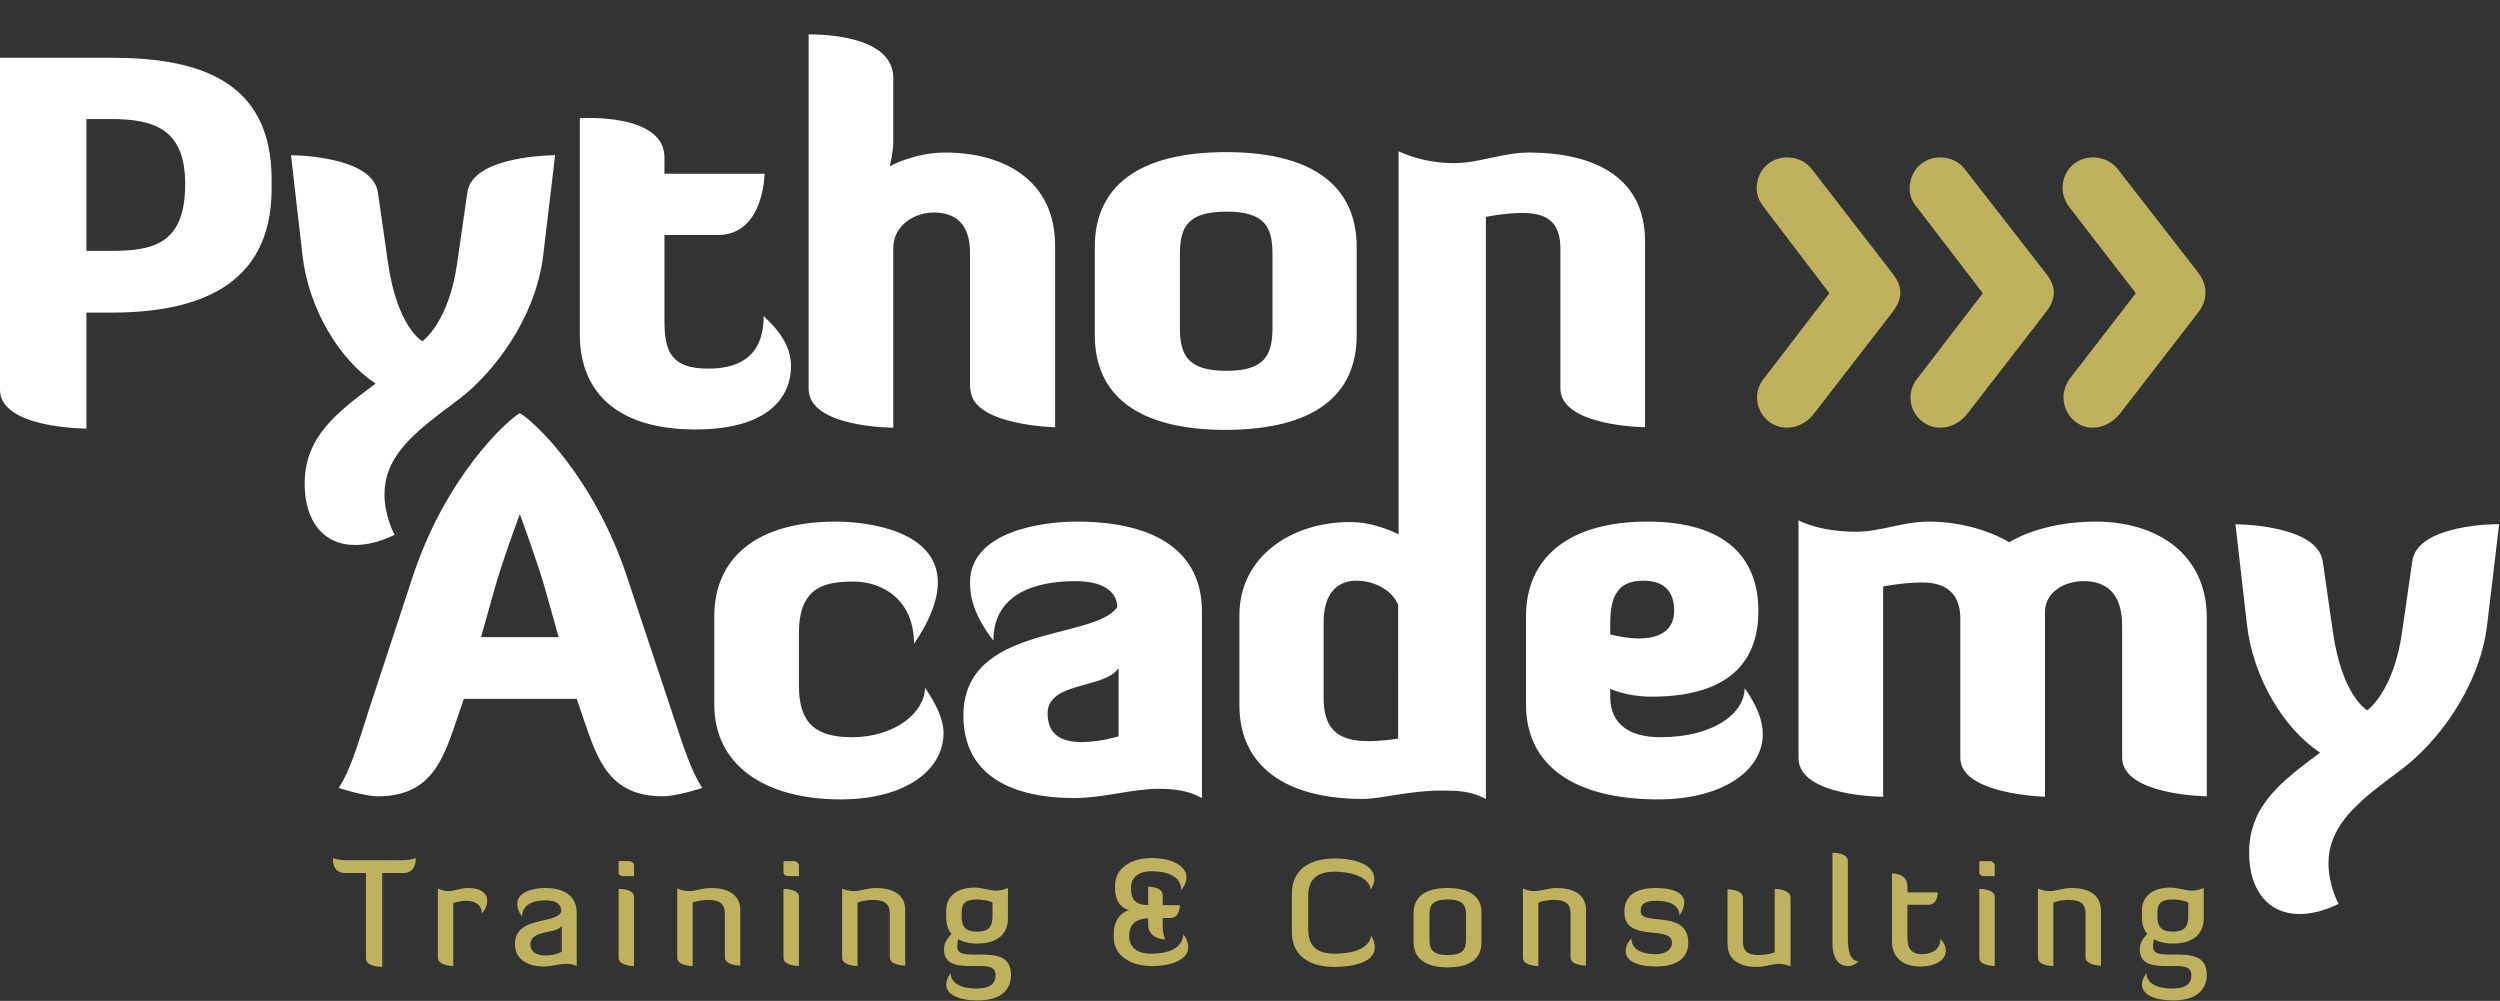<?xml version="1.0" encoding="UTF-8" standalone="no"?>
<!-- Generator: Adobe Illustrator 19.2.1, SVG Export Plug-In . SVG Version: 6.00 Build 0)  -->

<svg
   xmlns:dc="http://purl.org/dc/elements/1.1/"
   xmlns:cc="http://creativecommons.org/ns#"
   xmlns:rdf="http://www.w3.org/1999/02/22-rdf-syntax-ns#"
   xmlns:svg="http://www.w3.org/2000/svg"
   xmlns="http://www.w3.org/2000/svg"
   xmlns:sodipodi="http://sodipodi.sourceforge.net/DTD/sodipodi-0.dtd"
   xmlns:inkscape="http://www.inkscape.org/namespaces/inkscape"
   version="1.1"
   id="Ebene_1"
   x="0px"
   y="0px"
   viewBox="0 0 567 227"
   style="enable-background:new 0 0 567 227;"
   xml:space="preserve"
   inkscape:version="0.91 r13725"
   sodipodi:docname="pya_logo_white_2.svg"
   inkscape:export-filename="C:\Users\Micky\Google Drive\Python Academy\Website\Logo\pya_logo_white.png"
   inkscape:export-xdpi="200"
   inkscape:export-ydpi="200"><rect x="0" y="0" width="567" height="227" fill="#333333" stroke="none"/><defs
     id="defs17" /><sodipodi:namedview
     pagecolor="#ffffff"
     bordercolor="#666666"
     borderopacity="1"
     objecttolerance="10"
     gridtolerance="10"
     guidetolerance="10"
     inkscape:pageopacity="0"
     inkscape:pageshadow="2"
     inkscape:window-width="1470"
     inkscape:window-height="841"
     id="namedview15"
     showgrid="false"
     inkscape:zoom="1.2345679"
     inkscape:cx="105.28042"
     inkscape:cy="-10.030591"
     inkscape:window-x="58"
     inkscape:window-y="-8"
     inkscape:window-maximized="1"
     inkscape:current-layer="Ebene_1" /><style
     type="text/css"
     id="style3">
	.st0{fill:#BFB25F;}
	.st1{fill:#2F9A41;}
</style><path
     class="st0"
     d="M78.8,195.1c-2.4,0-3.3-0.5-3.3-0.5c0,1.4,0.3,3.4,2.8,3.4h4.7v19.4c0,1.9,3.7,1.9,3.7,1.9v-21.3h4.8  c2.4,0,2.8-2,2.8-3.4c0,0-0.9,0.5-3.3,0.5H78.8z M106.3,201.4c-1.9,0-3.2,0.7-4.7,0.7c-0.7,0-1.4-0.2-2.3-0.6v15.6c0,2,3.5,2,3.5,2  v-14.3c0,0,1.4-0.5,2.9-0.5c2,0,3.6,0.9,3.6,2.9c0.5-0.6,1.2-1.6,1.2-2.9C110.5,202.3,108.6,201.4,106.3,201.4 M123.7,201.4  c-3,0-6.4,1-6.4,3.6c0,0.8,0.3,1.8,1.1,2.9c0-2.6,2.3-3.7,5.3-3.7c2.9,0,3.6,1.2,3.6,2.6c-1.3,2.9-10.5,0.9-10.5,7.3  c0,3.8,3.3,5.1,6.5,5.1c1.9,0,3.4-0.6,5.1-0.6c0.8,0,1.6,0.1,2.4,0.5V207C130.8,203.5,128.3,201.4,123.7,201.4 M127.3,215.9  c0,0-1.4,0.8-3.5,0.8c-2.4,0-3.5-1-3.5-2.5c0-3.5,6.4-2.3,7.1-4.3V215.9z M140.3,201.6v15.6c0,1.9,3.5,1.9,3.5,1.9v-15.6  C143.9,201.6,140.5,201.6,140.3,201.6 M141.3,198.7h2.5v-2.5c0-0.4-0.6-0.9-1-0.9h-2.5v2.6C140.3,198.4,140.8,198.7,141.3,198.7   M161.2,201.4c-1.9,0-3.4,0.7-5,0.7c-1.2,0-2.2-0.4-2.6-0.6v15.7c0,1.9,3.5,1.9,3.5,1.9v-14.4c0,0,1.5-0.6,3.6-0.6  c2.7,0,3.7,1.1,3.7,3v10c0,1.9,3.5,1.9,3.5,1.9v-12.4C168,202.5,164.5,201.4,161.2,201.4 M177.7,201.6v15.6c0,1.9,3.5,1.9,3.5,1.9  v-15.6C181.3,201.6,177.9,201.6,177.7,201.6 M178.7,198.7h2.5v-2.5c0-0.4-0.6-0.9-1-0.9h-2.5v2.6  C177.7,198.4,178.2,198.7,178.7,198.7 M198.6,201.4c-1.9,0-3.4,0.7-5,0.7c-1.2,0-2.2-0.4-2.6-0.6v15.7c0,1.9,3.5,1.9,3.5,1.9v-14.4  c0,0,1.5-0.6,3.6-0.6c2.7,0,3.7,1.1,3.7,3v10c0,1.9,3.5,1.9,3.5,1.9v-12.4C205.4,202.5,201.9,201.4,198.6,201.4 M222.2,216.5h-1.1  c-2.6,0-4-0.2-4-1.9c0-0.4,0.1-1,0.2-1.6c0,0,1.5,1,4.3,1c4.5,0,7-2.1,7-5.7v-6.9c-1,0.4-1.9,0.6-2.6,0.6c-1.6,0-3.2-0.7-5-0.7  c-3.2,0-6.4,1.4-6.4,5.2v1.7c0,1.3,0.4,2.8,1.2,3.6c-1,1.1-1.7,2.1-1.7,3.5c0,3.5,3,3.8,6.3,3.8h1.7c2.2,0,3.7,0.2,3.7,2.1  c0,1.7-1,3-4.3,3c-3.3,0-5.8-1-5.9-3.5c-0.7,1-1,1.8-1,2.6c0,2.3,2.9,3.6,7.1,3.6c5.3,0,7.6-2.4,7.6-5.8  C229.3,216.6,225.5,216.5,222.2,216.5 M218.1,207.1c0-2.2,0.8-3.1,3.5-3.1c2,0,3.4,0.6,3.5,0.7v3.1c0,2.2-0.7,3.5-3.5,3.5  c-2.8,0-3.5-1.3-3.5-3.5V207.1z M261.1,216.3c-3.5,0-5-1.7-5-4c0-2.3,1.1-3.7,3.7-4h0.6v1.3c0,0.7,0,3.1,3.9,3.5  c0,0-0.6-1.2-0.6-2.7v-2.2h1.8c2.1,0,2.1-2.9,2.1-2.9h-3.9V203c0-1.9-3.3-1.9-3.3-1.9v4.2c-2.9-0.1-3.9-1.3-3.9-3.9  c0-2.2,1.5-3.8,4.7-3.8c3.3,0,6.7,1,6.7,4.3c0.8-1,1.2-2,1.2-2.9c0-2.7-3.5-4.4-7.9-4.4c-4.8,0-8.3,2.4-8.3,6.2v0.8  c0,2.2,1,4.3,3.2,4.8c-2.4,0.7-3.5,3-3.5,5.2v1c0,3.9,3.5,6.5,8.7,6.5c4.7,0,8.2-1.6,8.2-4.3c0-0.8-0.3-1.8-1.1-2.9  C268.1,215.3,264.7,216.3,261.1,216.3 M302.7,216.3c-3.5,0-6-1.3-6-5.5v-7.6c0-4.2,2.5-5.5,6-5.5c3.6,0,7.8,1.1,8.2,4.1  c0.5-0.9,0.8-1.7,0.8-2.4c0-3.4-4.5-4.7-9-4.7c-5.1,0-9.7,2.1-9.7,8v8.6c0,5.9,4.5,8,9.7,8c4.3,0,9.1-1.1,9.1-4.4  c0-0.8-0.2-1.7-0.8-2.7C310.5,215.4,306.3,216.3,302.7,216.3 M328.3,201.4c-5.2,0-7.7,2.1-7.7,5.7v6.6c0,3.5,2.5,5.7,7.7,5.7  c5.3,0,7.7-2.1,7.7-5.7V207C336,203.5,333.6,201.4,328.3,201.4 M332.5,213.1c0,2.2-0.7,3.5-4.2,3.5c-3.4,0-4.1-1.3-4.1-3.5v-5.6  c0-2.2,0.7-3.5,4.1-3.5c3.5,0,4.2,1.3,4.2,3.5V213.1z M353,201.4c-1.8,0-3.4,0.7-5,0.7c-1.2,0-2.2-0.4-2.6-0.6v15.7  c0,1.9,3.5,1.9,3.5,1.9v-14.4c0,0,1.5-0.6,3.6-0.6c2.7,0,3.7,1.1,3.7,3v10c0,1.9,3.5,1.9,3.5,1.9v-12.4  C359.8,202.5,356.3,201.4,353,201.4 M372.1,206.7c0-1.7,1-2.4,3.6-2.4c3.1,0,5.2,1.1,5.2,3.3c0.8-1.1,1.1-2.1,1.1-2.9  c0-2.3-2.7-3.3-6.5-3.3c-4.6,0-7.1,1.8-7.1,5.4c0,7.2,10.8,2.8,10.8,7c0,1.7-1.6,2.6-3.7,2.6c-2.9,0-5.5-0.9-5.5-3.6  c-1,1.1-1.3,2.1-1.3,2.9c0,2.4,2.9,3.5,6.9,3.5c4.9,0,7.3-2.1,7.3-5.3C382.9,206,372.1,210.2,372.1,206.7 M402.5,201.6v14.4  c0,0-1.6,0.6-3.6,0.6c-2.7,0-3.6-1.1-3.6-3v-10c0-1.9-3.5-1.9-3.5-1.9V214c0,4.2,3.4,5.3,6.7,5.3c1.9,0,3.4-0.7,5-0.7  c1.2,0,2.2,0.4,2.6,0.6v-15.7C406,201.6,402.5,201.6,402.5,201.6 M419.1,213v-17.7c0-1.9-3.3-1.9-3.5-1.9v20.7c0,2.7,1.1,5,3.5,5  c0.7,0,1.6-0.2,2.4-1.1C419.4,218,419.1,214.9,419.1,213 M435.9,216.4c-2.6,0-3.3-1.5-3.3-3.8v-7.4h4.8c2.1,0,2.1-2.8,2.1-2.8h-6.9  v-1.3c0-2.9-2.8-3-3.5-3v15.4c0,3.6,2.4,5.7,6.4,5.7c3.4,0,5.8-1.4,5.8-3.6c0-0.9-0.4-1.7-1.2-2.7  C440.1,215.4,438.1,216.4,435.9,216.4 M448.9,201.6v15.6c0,1.9,3.5,1.9,3.5,1.9v-15.6C452.5,201.6,449.1,201.6,448.9,201.6   M449.9,198.7h2.5v-2.5c0-0.4-0.6-0.9-1-0.9h-2.5v2.6C448.9,198.4,449.4,198.7,449.9,198.7 M469.8,201.4c-1.9,0-3.4,0.7-5,0.7  c-1.2,0-2.2-0.4-2.6-0.6v15.7c0,1.9,3.5,1.9,3.5,1.9v-14.4c0,0,1.5-0.6,3.6-0.6c2.7,0,3.7,1.1,3.7,3v10c0,1.9,3.5,1.9,3.5,1.9v-12.4  C476.5,202.5,473.1,201.4,469.8,201.4 M493.4,216.5h-1.1c-2.6,0-4-0.2-4-1.9c0-0.4,0.1-1,0.2-1.6c0,0,1.5,1,4.3,1c4.5,0,7-2.1,7-5.7  v-6.9c-1,0.4-1.9,0.6-2.6,0.6c-1.6,0-3.2-0.7-5-0.7c-3.2,0-6.4,1.4-6.4,5.2v1.7c0,1.3,0.4,2.8,1.2,3.6c-1,1.1-1.7,2.1-1.7,3.5  c0,3.5,3,3.8,6.3,3.8h1.7c2.2,0,3.7,0.2,3.7,2.1c0,1.7-1,3-4.3,3c-3.3,0-5.8-1-5.9-3.5c-0.7,1-1,1.8-1,2.6c0,2.3,2.9,3.6,7.1,3.6  c5.2,0,7.6-2.4,7.6-5.8C500.5,216.6,496.7,216.5,493.4,216.5 M489.3,207.1c0-2.2,0.8-3.1,3.5-3.1c2,0,3.4,0.6,3.5,0.7v3.1  c0,2.2-0.7,3.5-3.5,3.5c-2.8,0-3.5-1.3-3.5-3.5V207.1z"
     id="path5" /><path
     class="st1"
     d="M25.2,13.1H0v75.3c0,8.8,19.6,8.8,19.6,8.8V70.9h5.6c19.3,0,36.4-5.8,36.4-28.1v-2.1  C61.6,17.9,44.5,13.1,25.2,13.1 M25.2,56.9h-5.6V27h5.6C35,27,42,29.3,42,41.7C42,55.2,35,56.9,25.2,56.9 M89.5,121.3  c0,0-2.3-4.1-2.3-9.2c0-7.8,5.5-12.9,12.7-18.4l4.5-3.4c7.1-5.5,17-17.6,18.8-32.4l2.7-22.7c-0.1,0-18.7,0-19.9,8.4l-2.3,16  c-1.9,13.6-7.9,17.8-7.9,17.8s-5.7-3.1-7.8-17.8l-2.3-16c-1.3-8.4-19.7-8.4-19.7-8.4l2.6,22.7c1.4,12.2,8.4,23.7,16.6,29.1  c-8.9,6.6-16.1,12.1-16.1,22.7c0,8.7,4.4,13.9,11.4,13.9C83.2,123.6,86.2,122.9,89.5,121.3 M157.7,97.4c17.2,0,21.7-7.9,21.7-14.3  c0-4.4-2.4-7.9-6.2-11.4c0,10.2-7,11.9-12.6,11.9c-8.3,0-9.9-3.8-9.9-10.8V53.3h12.1c10.5,0,10.6-13.9,10.6-13.9h-22.7v-3.7  c0-10.2-19.2-8.9-19.2-8.9V76C131.6,89.5,140.6,97.4,157.7,97.4 M220.1,88.1c0,8.4,19.2,8.8,19.2,8.8V55.7  c0-14.8-11.6-21.1-24.9-21.1c-7,0-12.6,3.1-12.6,3.1s0.8-3.2,0.8-5.5V17.7c0-10-17.3-9.9-19.2-9.9v80.4c0,8.8,19.2,8.8,19.2,8.8  V56.2c0-5,4.7-8,9.2-8c4.8,0,8.2,2.5,8.2,9.1V88.1z M307.7,76V56c0-13.4-9.5-21.5-29.6-21.5c-20.3,0-29.8,8.1-29.8,21.5v20  c0,13.5,9.5,21.5,29.8,21.5C298.3,97.4,307.7,89.5,307.7,76 M288.6,74.3c0,6.3-1.8,9.8-10.4,9.8c-8.8,0-10.6-3.5-10.6-9.8V57.7  c0-6.3,1.8-9.7,10.6-9.7c8.6,0,10.4,3.4,10.4,9.7V74.3z M353.9,56.5v31.6c0,8.6,19.2,8.8,19.2,8.8V54.8c0-15.9-13.5-20.2-26.3-20.2  c-6,0-11.4,2.4-17,2.4c-7.5,0-12.6-2.7-12.6-2.7v86.9c-2-1-6.2-2.8-11-2.8c-13.5,0-25.1,8-25.1,21.1v20.5c0,13.6,10.3,21.2,28,21.2  c4.1,0,10.6-1.9,17.7-1.9c3.9,0,6.8,0.1,10.2,1.9v-132c1.3-0.3,5-0.9,8.3-0.9C351.7,48.3,353.9,51.1,353.9,56.5 M317.2,167.5  c-1.2,0.2-4.3,0.6-6.8,0.6c-7.8,0-10.2-3.5-10.2-9.9v-17.1c0-6.5,3.1-9.4,7.4-9.4c4.1,0,8.1,2.1,9.5,5.5V167.5z M475.3,118.3  c-12.7,0-19.6,4.7-19.6,4.7s-7.2-4.7-18.3-4.7c-5.8,0-11,2.3-16.3,2.3c-8.8,0-13.2-2.6-13.2-2.6v53.9c0,8.8,19.2,8.8,19.2,8.8v-47.7  c0,0,4.8-0.9,8.8-0.9c6.5,0,8.7,3.5,8.7,8.2v31.6c0,8.3,19.2,8.8,19.2,8.8v-41.9c0-4.5,4.4-7,8.8-7c4.9,0,8.7,2.6,8.7,10v30  c0,8.6,19.2,8.8,19.2,8.8v-40.9C500.3,125.7,489.3,118.3,475.3,118.3 M547.1,127.3l-2.3,16c-1.9,13.6-7.9,17.8-7.9,17.8  s-5.7-3.1-7.8-17.8l-2.3-16c-1.3-8.4-19.8-8.4-19.8-8.4l2.6,22.7c1.4,12.2,8.4,23.7,16.6,29.1c-8.9,6.6-16.1,12.1-16.1,22.7  c0,8.7,4.5,13.9,11.4,13.9c2.6,0,5.6-0.7,8.9-2.3c0,0-2.3-4.1-2.3-9.2c0-7.8,5.5-12.9,12.7-18.4l4.5-3.4c7.1-5.5,17-17.6,18.8-32.4  l2.7-22.7C566.8,118.8,548.2,118.8,547.1,127.3 M193.2,167.2c-8.1,0-12-3.1-12-11.6v-12.1c0-10.7,6.3-11.6,12.4-11.6  c6.4,0,13.7,4,13.7,14.1c3.8-5.5,5.4-10.2,5.4-13.9c0-11.6-15.5-13.8-23.2-13.8c-17.7,0-27.5,8.1-27.5,21.5v20  c0,13.5,11.1,21.5,28.7,21.5c14.6,0,23.3-6.6,23.3-15.1c0-3-1.7-6.6-4.2-10.2C209.7,161.6,203,167.2,193.2,167.2 M244.1,118.3  c-7.9,0-24.1,2.3-24.1,13.8c0,3.5,1,7.6,5.3,13.2c0-10.8,9.8-13.5,18.6-13.5c7.4,0,9.5,3.2,9.5,5.9c-5.3,7.6-34.9,3.8-34.9,24.6  c0,14.4,12.3,18.7,25.1,18.7c6.7,0,13.1-2.1,19.2-2.1c3.2,0,6.6,0.3,9.8,2.1v-42.5C272.5,125.5,262.7,118.3,244.1,118.3 M253.7,167  c0,0-4.2,1.3-8.3,1.3c-3.9,0-7.8-1.1-7.8-6.5c0-7.3,13-5.5,16.1-10.3V167z M376.6,167.2c-7,0-11.4-2.9-11.4-9.2v-1.8  c0,0,3.5,1.8,9.4,1.8c19.1,0,24.2-9.4,24.2-19.4c0-12.2-7.5-20.3-25.2-20.3c-17.7,0-27.5,8.1-27.5,21.5v20c0,13.5,10.5,21.5,30,21.5  c14.5,0,23.7-6.5,23.7-14.8c0-3.2-1.4-6.6-4.1-10.4C395.6,161.9,388.5,167.2,376.6,167.2 M365.2,141.4c0-6.3,1.8-9.7,7.5-9.7  c5,0,7,2.7,7,6.8c0,4.9-3.9,6.3-8,6.3c-2.4,0-4.8-0.5-6.5-0.9V141.4z M142.2,130.8c-7.5-22.6-21.1-35.3-24.3-37.1  c-3.1,1.8-16.8,14.4-24.3,37.1l-10,30.4c-2.5,7.8-4.2,13.7-6.8,17.5c0,0,5.8,1.9,8.9,1.9c12.1,0,14.8-8.4,17.8-17.1l1.7-5h25.6  l1.7,5c3,8.7,5.7,17.1,17.8,17.1c3.2,0,9-1.9,9-1.9c-2.6-3.8-4.4-9.7-7-17.5L142.2,130.8z M109.1,144.5l3-10.7  c1.7-6.2,5.8-17.2,5.8-17.2s4.1,11.1,5.8,17.2l3,10.7H109.1z"
     id="path7"
     style="fill:#ffffff" /><g
     id="g3347"
     inkscape:export-xdpi="600"
     inkscape:export-ydpi="600"><path
       id="path9"
       d="M445.8,38.6c-1.2-1.7-3.2-2.9-5.8-2.9c-3.9,0-6.8,3-6.9,6.9c0,1.8,0.5,3,1.8,4.6l14.8,19.3l-14.5,18.9  c-1.1,1.2-1.9,2.9-1.9,4.7c0,3.7,2.9,6.9,6.8,6.9c2.5,0,4.8-1.4,6.2-3.3l17.4-22.5c1.2-1.5,2.1-3,2.1-4.8s-0.8-3.2-2.1-4.8  L445.8,38.6z"
       class="st0" /><path
       id="path11"
       d="M498.3,61.5l-17.8-22.9c-1.2-1.7-3.3-2.9-5.8-2.9c-3.9,0-6.9,3-6.9,6.9c0,1.7,0.6,3.2,1.7,4.6l14.9,19.3  l-14.6,18.9c-1,1.2-1.8,2.9-1.8,4.7c0,3.7,2.9,6.9,6.6,6.9c2.6,0,4.8-1.4,6.3-3.3l17.4-22.5c1.2-1.5,1.9-3,1.9-4.8  S499.6,63.2,498.3,61.5"
       class="st0" /><path
       id="path13"
       d="M411.1,38.6c-1.2-1.7-3.2-2.9-5.8-2.9c-3.9,0-6.8,3-6.9,6.9c0,1.8,0.6,3,1.8,4.6l14.7,19.3l-14.5,18.9  c-1.1,1.2-1.9,2.9-1.9,4.7c0,3.7,2.9,6.9,6.8,6.9c2.5,0,4.8-1.4,6.2-3.3l17.4-22.5c1.2-1.5,2.1-3,2.1-4.8s-0.8-3.2-2.1-4.8  L411.1,38.6z"
       class="st0" /></g></svg>